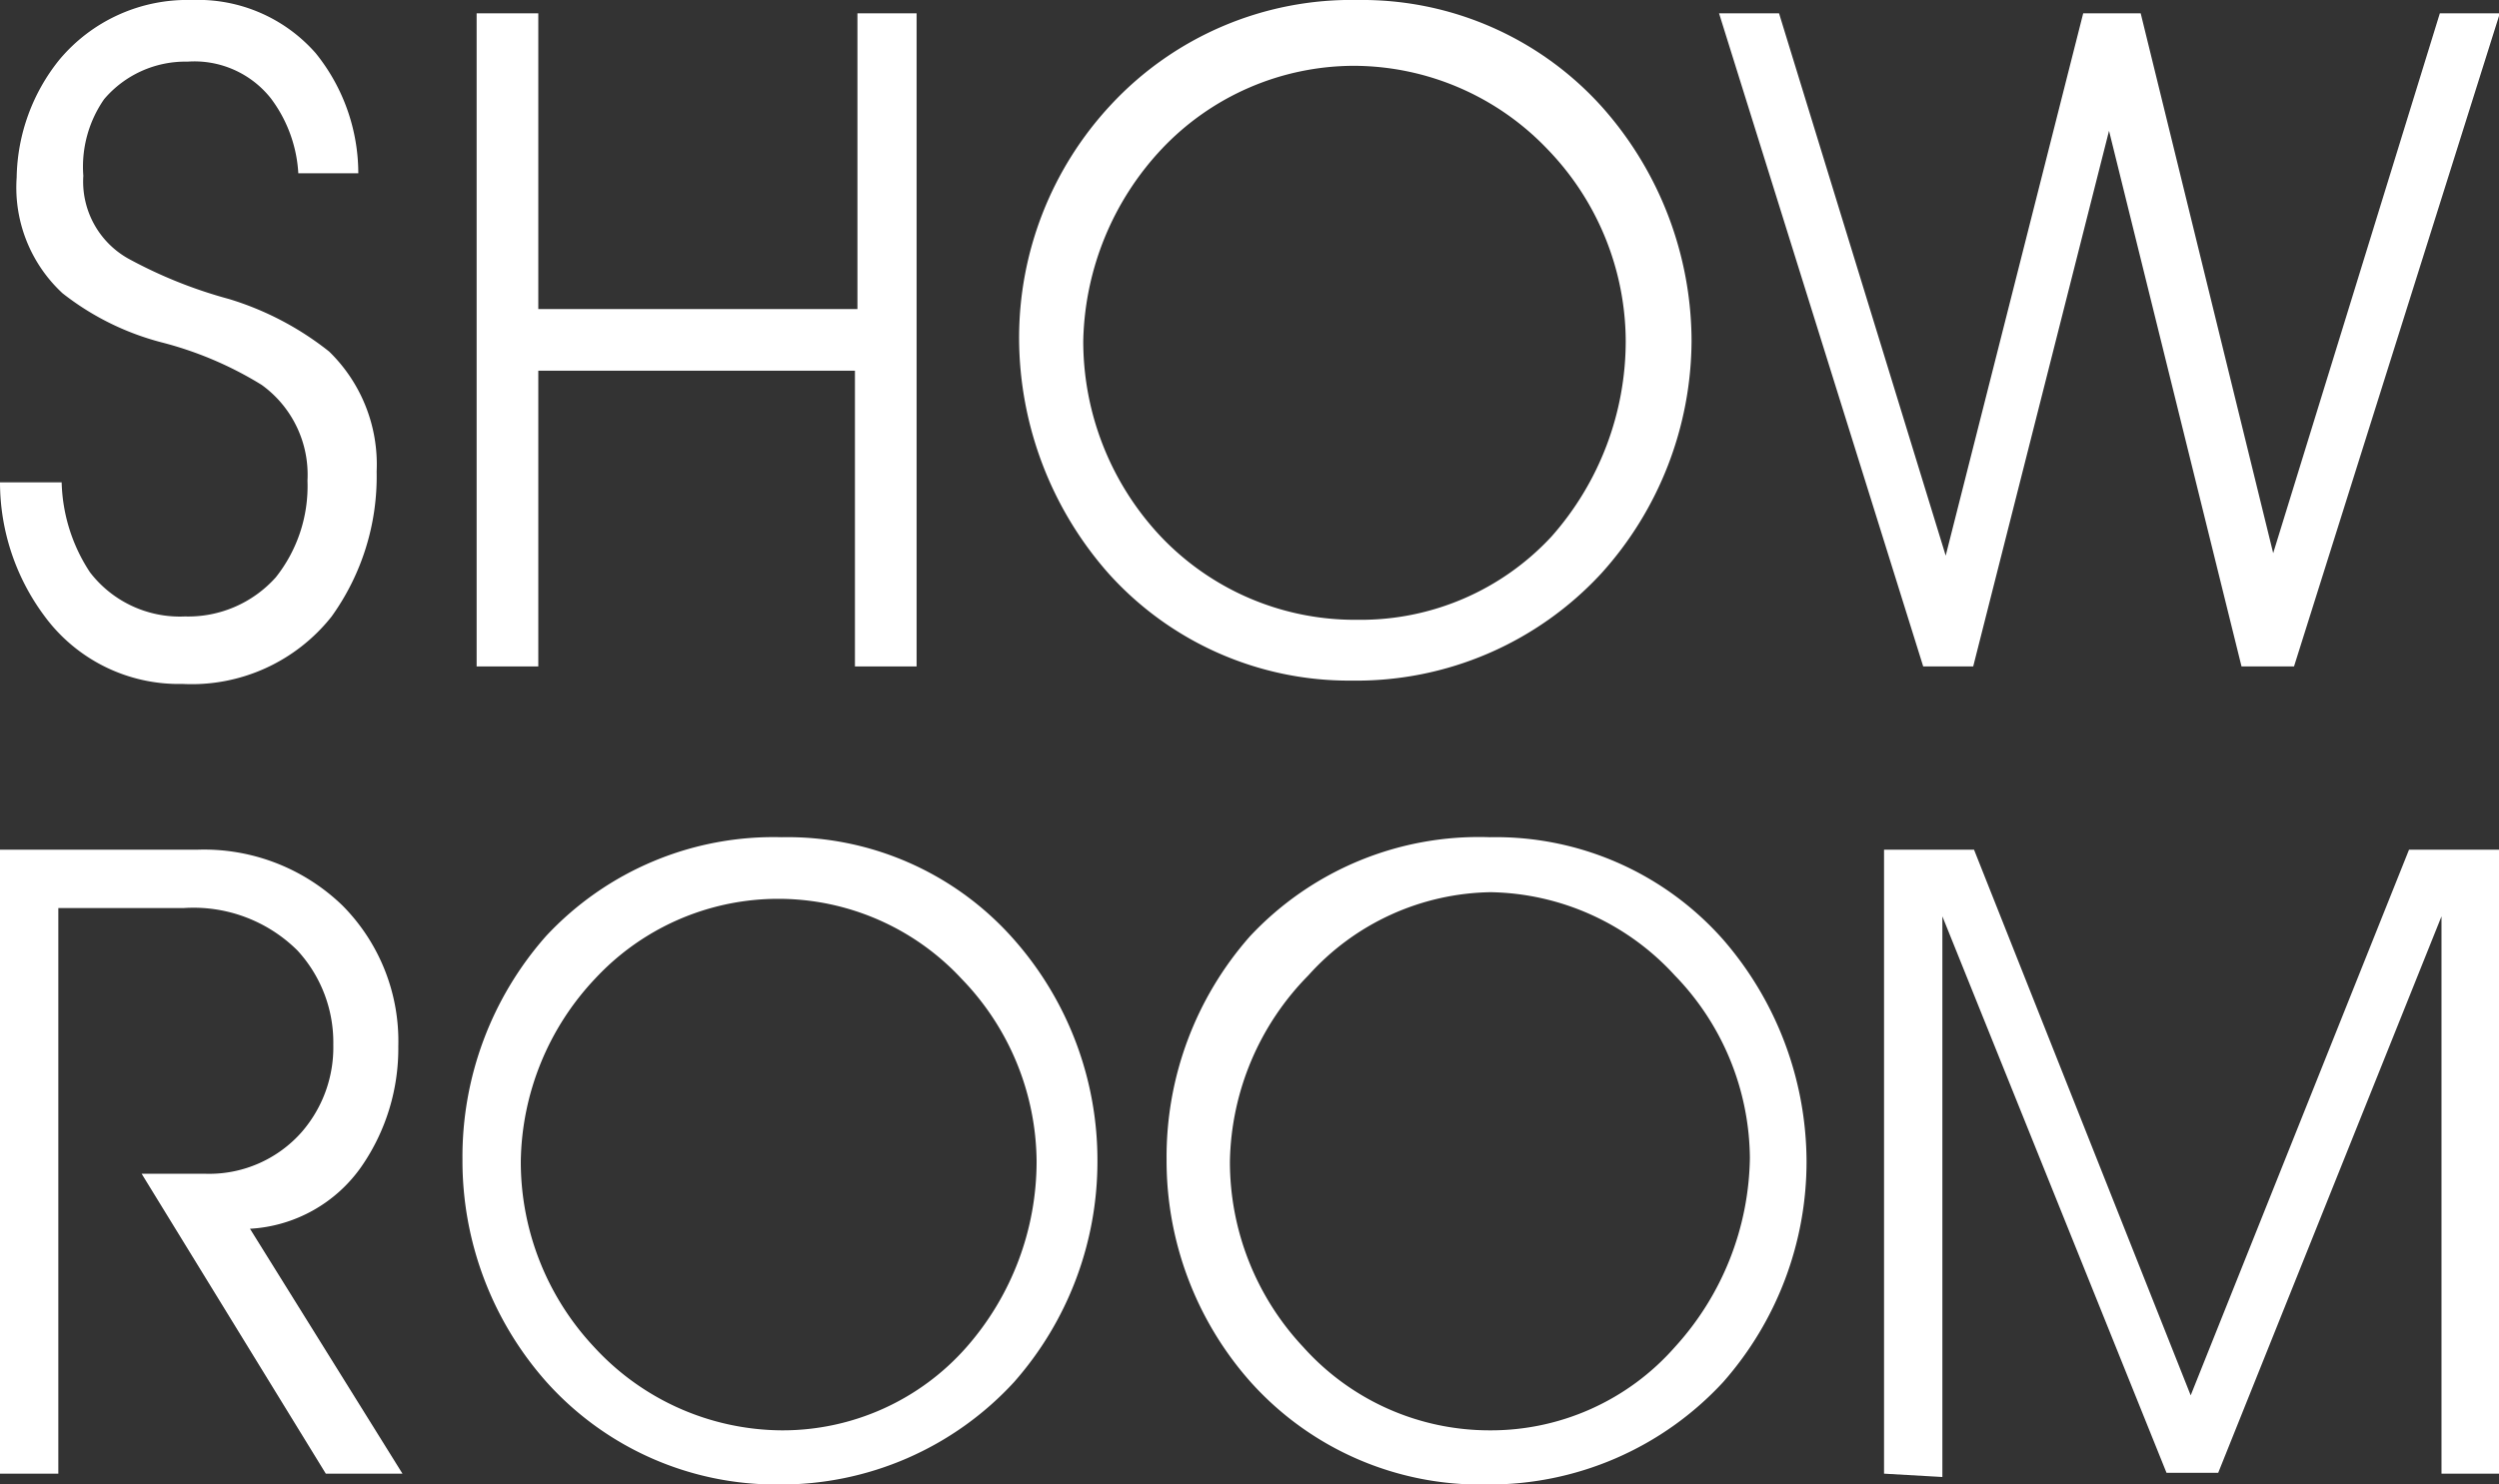<svg xmlns="http://www.w3.org/2000/svg" viewBox="0 0 29.99 17.82"><rect x="0" y="0" width="29.99" height="17.82" fill="#333333" stroke="none"/><defs><style>.cls-1{fill:#fff;}</style></defs><g id="Layer_2" data-name="Layer 2"><g id="レイヤー_3" data-name="レイヤー 3"><path class="cls-1" d="M0,5.79H.74a2.05,2.05,0,0,0,.34,1.08,1.36,1.36,0,0,0,1.14.53,1.41,1.41,0,0,0,1.09-.47,1.76,1.76,0,0,0,.38-1.16,1.33,1.33,0,0,0-.55-1.15,4.34,4.34,0,0,0-1.2-.51A3.24,3.24,0,0,1,.75,3.52,1.73,1.73,0,0,1,.2,2.13,2.31,2.31,0,0,1,.71.72,2,2,0,0,1,2.3,0,1.88,1.88,0,0,1,3.79.64,2.3,2.3,0,0,1,4.3,2.08H3.58a1.65,1.65,0,0,0-.33-.9,1.17,1.17,0,0,0-1-.44,1.28,1.28,0,0,0-1,.45A1.42,1.42,0,0,0,1,2.11a1.06,1.06,0,0,0,.55,1,5.56,5.56,0,0,0,1.2.48,3.62,3.62,0,0,1,1.2.63,1.89,1.89,0,0,1,.57,1.44,2.88,2.88,0,0,1-.54,1.74,2.14,2.14,0,0,1-1.79.81A2,2,0,0,1,.53,7.39,2.69,2.69,0,0,1,0,5.79Z"/><path class="cls-1" d="M6.46,4.45V8H5.72V.16h.74V3.71h3.83V.16H11V8h-.74V4.45Z"/><path class="cls-1" d="M16.3,0a3.87,3.87,0,0,1,2.94,1.3A4.24,4.24,0,0,1,20.3,4.09a4.19,4.19,0,0,1-1.08,2.79,4,4,0,0,1-3,1.29A3.88,3.88,0,0,1,13.3,6.88a4.28,4.28,0,0,1-1.07-2.81,4.1,4.1,0,0,1,1.1-2.81A3.94,3.94,0,0,1,16.3,0ZM13,4.09a3.42,3.42,0,0,0,.93,2.35,3.21,3.21,0,0,0,2.36,1,3.12,3.12,0,0,0,2.33-1,3.54,3.54,0,0,0,.89-2.35,3.33,3.33,0,0,0-.94-2.3,3.22,3.22,0,0,0-2.32-1,3.18,3.18,0,0,0-2.31,1A3.47,3.47,0,0,0,13,4.09Z"/><path class="cls-1" d="M23.35,6.67,25,.16h.69l1.59,6.48,2-6.48H30L27.53,8H26.9L25.31,1.57,23.68,8h-.6L20.63.16h.72Z"/><path class="cls-1" d="M1.7,14.09h.77a1.48,1.48,0,0,0,1.15-.5A1.55,1.55,0,0,0,4,12.54a1.63,1.63,0,0,0-.43-1.13,1.77,1.77,0,0,0-1.36-.51H.7v6.79H0V10.2H2.36a2.39,2.39,0,0,1,1.75.67,2.31,2.31,0,0,1,.67,1.69A2.49,2.49,0,0,1,4.34,14,1.75,1.75,0,0,1,3,14.75l1.83,2.94H3.91Z"/><path class="cls-1" d="M9.38,10.05a3.62,3.62,0,0,1,2.79,1.23,4,4,0,0,1,1,2.66,4,4,0,0,1-1,2.65,3.8,3.8,0,0,1-2.83,1.23,3.7,3.7,0,0,1-2.79-1.24,4,4,0,0,1-1-2.66,4,4,0,0,1,1-2.68A3.73,3.73,0,0,1,9.38,10.05ZM6.25,13.94a3.25,3.25,0,0,0,.88,2.23,3.08,3.08,0,0,0,2.25,1,2.94,2.94,0,0,0,2.22-1,3.38,3.38,0,0,0,.84-2.23,3.18,3.18,0,0,0-.9-2.19,3,3,0,0,0-4.4,0A3.26,3.26,0,0,0,6.25,13.94Z"/><path class="cls-1" d="M17.88,10.05a3.64,3.64,0,0,1,2.8,1.23,4.08,4.08,0,0,1,1,2.66,4,4,0,0,1-1,2.65,3.82,3.82,0,0,1-2.84,1.23A3.7,3.7,0,0,1,15,16.58a4,4,0,0,1-1-2.66,4,4,0,0,1,1-2.68A3.76,3.76,0,0,1,17.88,10.05Zm-3.12,3.89a3.25,3.25,0,0,0,.88,2.23,3,3,0,0,0,2.24,1,2.94,2.94,0,0,0,2.22-1A3.44,3.44,0,0,0,21,13.9a3.18,3.18,0,0,0-.9-2.19,3.06,3.06,0,0,0-2.21-1,3,3,0,0,0-2.19,1A3.26,3.26,0,0,0,14.76,13.94Z"/><path class="cls-1" d="M22.61,17.69V10.2h1.08l2.6,6.55,2.62-6.55H30v7.49h-.7V11l-2.68,6.68H26L23.31,11v6.73Z"/></g></g></svg>